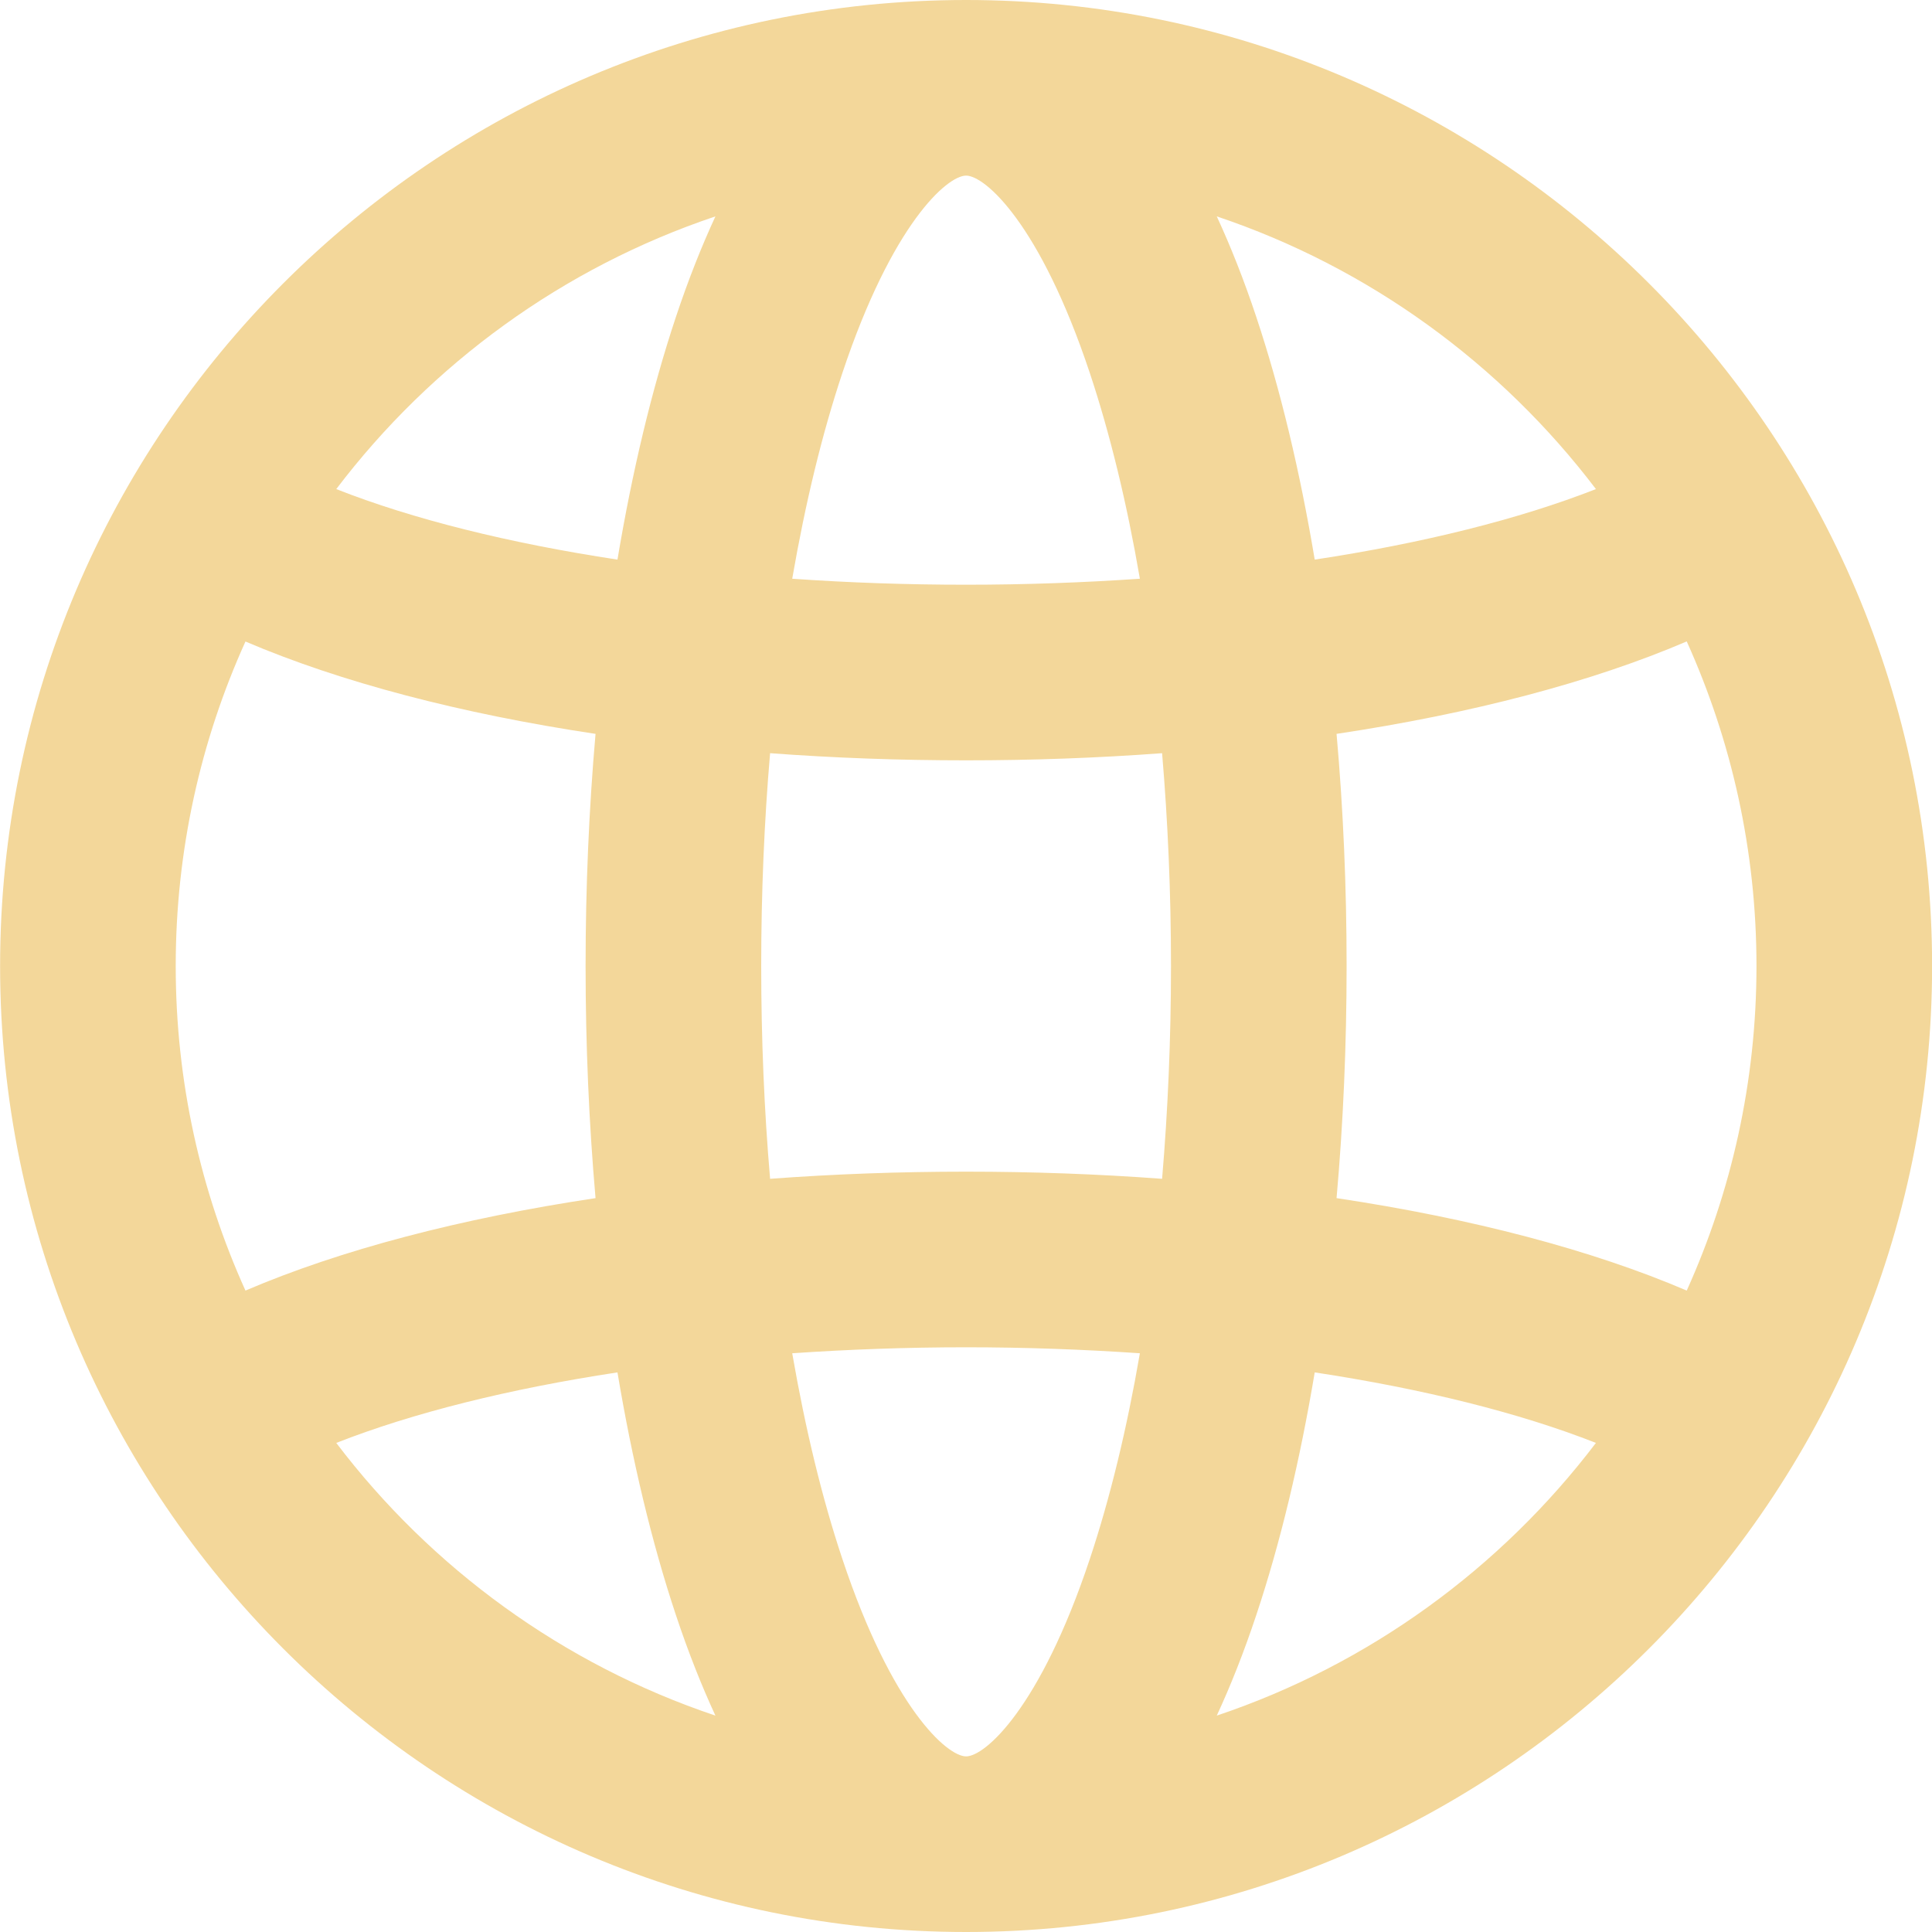 <svg width="20" height="20" viewBox="0 0 20 20" fill="none" xmlns="http://www.w3.org/2000/svg">
<g clip-path="url(#clip0)">
<path d="M10.001 20C15.515 20 20.001 15.514 20.001 10C20.001 4.486 15.515 0 10.001 0C4.487 0 0.001 4.486 0.001 10C0.001 15.514 4.487 20 10.001 20ZM3.481 14.937C4.273 14.626 5.271 14.377 6.392 14.207C6.545 15.121 6.747 15.968 6.996 16.716C7.126 17.107 7.264 17.453 7.406 17.76C5.83 17.231 4.466 16.235 3.481 14.937ZM1.819 10C1.819 8.803 2.077 7.666 2.541 6.641C3.524 7.061 4.766 7.387 6.165 7.597C6.097 8.374 6.062 9.179 6.062 10C6.062 10.821 6.097 11.626 6.165 12.403C4.766 12.613 3.524 12.939 2.541 13.36C2.077 12.334 1.819 11.197 1.819 10ZM10.001 1.818C10.197 1.818 10.767 2.317 11.281 3.859C11.492 4.493 11.666 5.212 11.8 5.991C11.216 6.031 10.613 6.053 10.001 6.053C9.388 6.053 8.786 6.032 8.201 5.991C8.336 5.212 8.509 4.493 8.721 3.859C9.235 2.317 9.805 1.818 10.001 1.818ZM10.001 7.871C10.693 7.871 11.372 7.846 12.03 7.797C12.09 8.507 12.122 9.245 12.122 10C12.122 10.755 12.09 11.493 12.03 12.203C11.372 12.154 10.693 12.129 10.001 12.129C9.308 12.129 8.63 12.154 7.972 12.203C7.911 11.493 7.88 10.755 7.88 10C7.88 9.245 7.911 8.507 7.972 7.797C8.63 7.846 9.308 7.871 10.001 7.871ZM18.183 10C18.183 11.197 17.924 12.334 17.461 13.36C16.478 12.939 15.236 12.613 13.836 12.403C13.905 11.626 13.94 10.821 13.94 10C13.94 9.179 13.905 8.374 13.836 7.597C15.236 7.387 16.478 7.061 17.461 6.64C17.924 7.666 18.183 8.803 18.183 10ZM10.001 18.182C9.805 18.182 9.235 17.683 8.721 16.141C8.509 15.507 8.336 14.788 8.201 14.009C8.786 13.969 9.388 13.947 10.001 13.947C10.614 13.947 11.216 13.969 11.8 14.009C11.666 14.788 11.492 15.507 11.281 16.141C10.767 17.683 10.197 18.182 10.001 18.182ZM12.596 17.76C12.738 17.453 12.876 17.107 13.006 16.716C13.255 15.968 13.457 15.121 13.61 14.207C14.731 14.377 15.728 14.625 16.521 14.937C15.535 16.235 14.172 17.231 12.596 17.76ZM16.521 5.063C15.728 5.374 14.731 5.623 13.61 5.793C13.457 4.879 13.255 4.032 13.006 3.284C12.876 2.893 12.738 2.547 12.596 2.24C14.172 2.769 15.535 3.765 16.521 5.063ZM7.406 2.24C7.264 2.547 7.126 2.893 6.996 3.284C6.747 4.032 6.545 4.879 6.392 5.793C5.271 5.623 4.273 5.375 3.481 5.063C4.466 3.765 5.83 2.769 7.406 2.24Z" fill="#F3D79A"/>
</g>
<defs>
<clipPath id="clip0">
<rect width="20" height="20" fill="white"/>
</clipPath>
</defs>
</svg>
